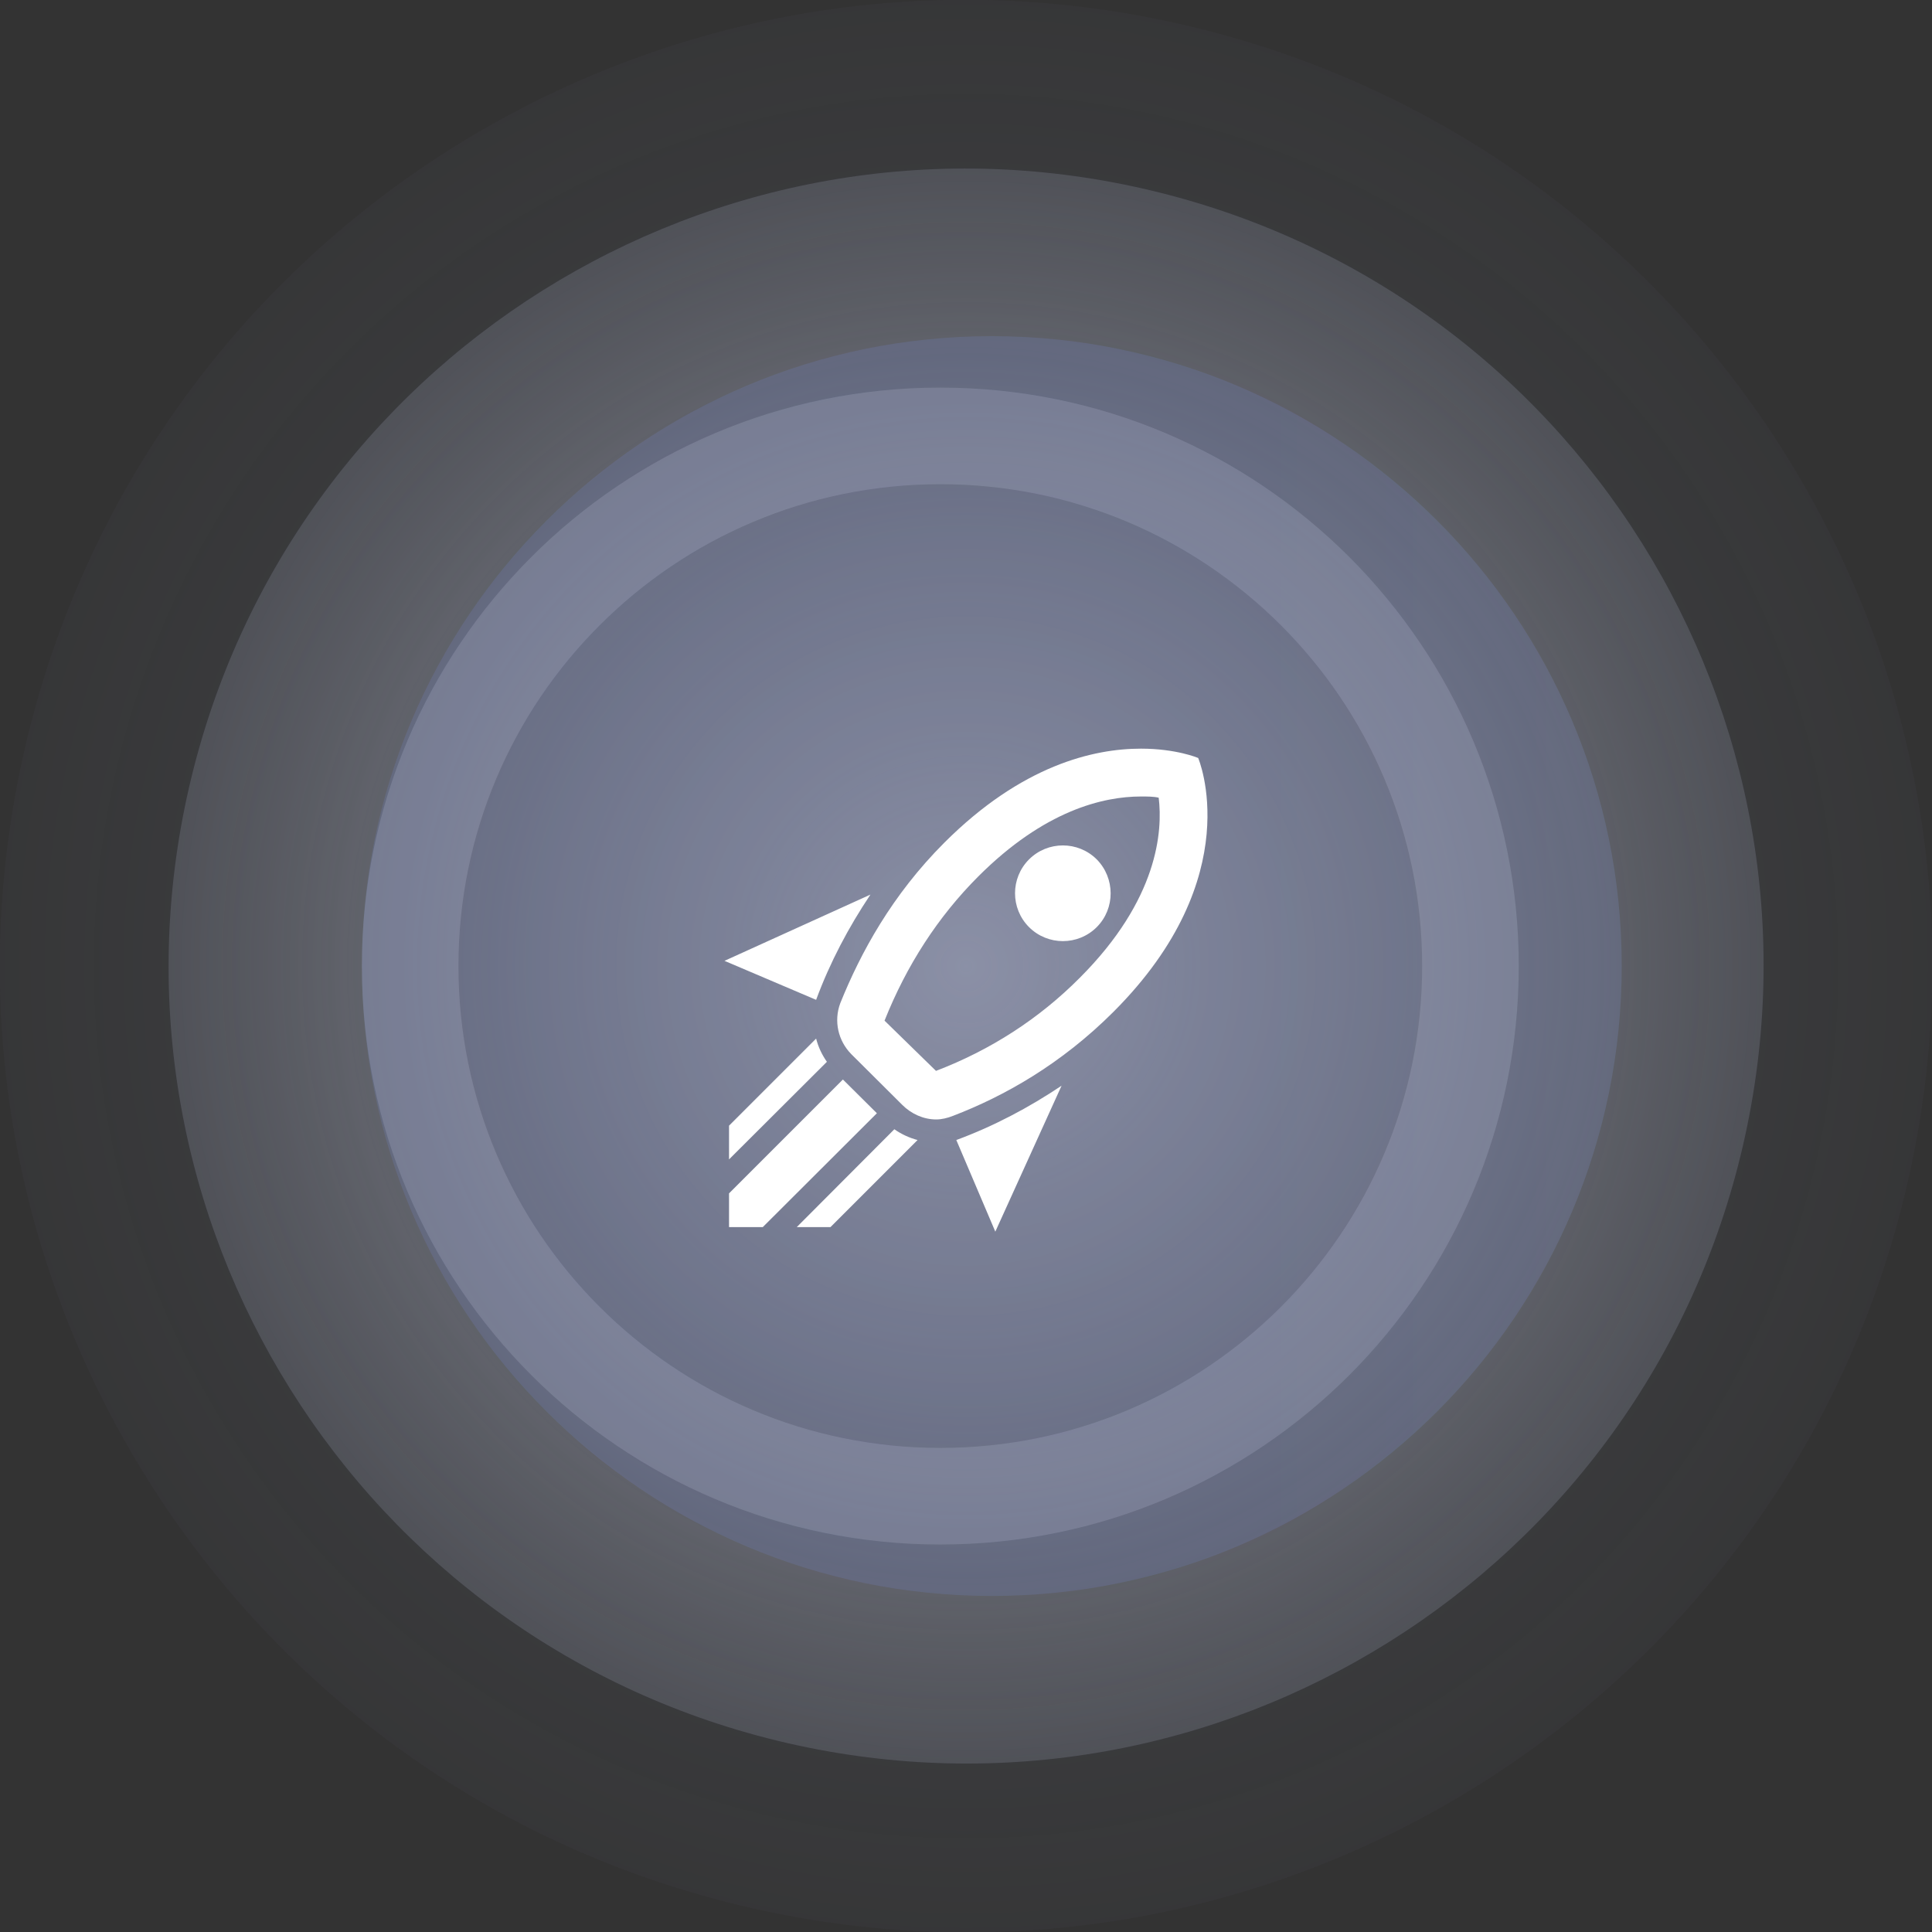 <svg width="80" height="80" viewBox="0 0 80 80" fill="none" xmlns="http://www.w3.org/2000/svg">
<rect x="0" y="0" width="80" height="80" fill="#333333" stroke="none"/>
<g clip-path="url(#clip0_2_3022)">
<path opacity="0.65" d="M79.001 48.914C83.922 27.376 70.451 5.927 48.913 1.006C27.376 -3.915 5.926 9.556 1.006 31.094C-3.915 52.632 9.555 74.081 31.093 79.002C52.631 83.923 74.08 70.452 79.001 48.914Z" fill="url(#paint0_radial_2_3022)" fill-opacity="0.28"/>
<path d="M72.181 47.395C76.264 29.625 65.168 11.908 47.397 7.825C29.626 3.742 11.91 14.838 7.827 32.609C3.744 50.38 14.84 68.096 32.611 72.179C50.382 76.262 68.098 65.166 72.181 47.395Z" fill="url(#paint1_radial_2_3022)" fill-opacity="0.7"/>
<path d="M41.069 66.085C55.474 66.085 67.152 54.408 67.152 40.003C67.152 25.598 55.474 13.92 41.069 13.92C26.664 13.92 14.987 25.598 14.987 40.003C14.987 54.408 26.664 66.085 41.069 66.085Z" fill="url(#paint2_linear_2_3022)" fill-opacity="0.3"/>
<path d="M38.936 61.955C51.06 61.955 60.888 52.127 60.888 40.003C60.888 27.879 51.06 18.05 38.936 18.05C26.812 18.05 16.984 27.879 16.984 40.003C16.984 52.127 26.812 61.955 38.936 61.955Z" stroke="#C3CBE2" stroke-opacity="0.2" stroke-width="4" stroke-miterlimit="10"/>
<path d="M41.214 51L39.599 47.206C41.154 46.632 42.61 45.859 43.957 44.957L41.214 51ZM33.794 41.401L30 39.786L36.043 37.043C35.141 38.39 34.368 39.846 33.794 41.401ZM47.246 32.981C47.523 32.981 47.771 32.981 47.979 33.031C48.148 34.408 47.959 37.241 44.71 40.49C43.026 42.184 41.015 43.481 38.757 44.343L36.627 42.263C37.538 39.975 38.836 37.964 40.51 36.29C43.244 33.556 45.681 32.981 47.246 32.981ZM47.246 31C45.285 31 42.313 31.683 39.103 34.893C36.934 37.062 35.636 39.45 34.794 41.54C34.517 42.283 34.705 43.095 35.25 43.65L37.36 45.75C37.736 46.126 38.242 46.354 38.767 46.354C38.995 46.354 39.232 46.295 39.46 46.206C41.58 45.393 43.938 44.066 46.107 41.897C51.714 36.29 49.614 31.386 49.614 31.386C49.614 31.386 48.712 31 47.246 31ZM42.61 38.39C41.837 37.617 41.837 36.359 42.61 35.586C43.383 34.814 44.641 34.814 45.414 35.586C46.176 36.359 46.186 37.617 45.414 38.39C44.641 39.163 43.383 39.163 42.61 38.39ZM37.004 45.393L35.607 43.996L37.004 45.393ZM34.388 50.812L37.994 47.206C37.657 47.117 37.33 46.968 37.033 46.76L32.992 50.812H34.388ZM30.188 50.812H31.585L36.31 46.097L34.903 44.7L30.188 49.415V50.812ZM30.188 48.008L34.24 43.967C34.032 43.67 33.883 43.353 33.794 43.006L30.188 46.612V48.008Z" fill="white"/>
</g>
<defs>
<radialGradient id="paint0_radial_2_3022" cx="0" cy="0" r="1" gradientUnits="userSpaceOnUse" gradientTransform="translate(40.004 40.004) scale(49.7)">
<stop stop-color="#B3B6C4"/>
<stop offset="0.99" stop-color="#8A95BD" stop-opacity="0"/>
</radialGradient>
<radialGradient id="paint1_radial_2_3022" cx="0" cy="0" r="1" gradientUnits="userSpaceOnUse" gradientTransform="translate(40.001 40.003) scale(47.153)">
<stop stop-color="#B9BBC6"/>
<stop offset="0.99" stop-color="#9DA5C1" stop-opacity="0"/>
</radialGradient>
<linearGradient id="paint2_linear_2_3022" x1="49.292" y1="40.003" x2="95.77" y2="40.003" gradientUnits="userSpaceOnUse">
<stop offset="0.01" stop-color="#6D7BB0"/>
<stop offset="1" stop-color="#8C97BE"/>
</linearGradient>
<clipPath id="clip0_2_3022">
<rect width="80" height="80" fill="white"/>
</clipPath>
</defs>
</svg>
